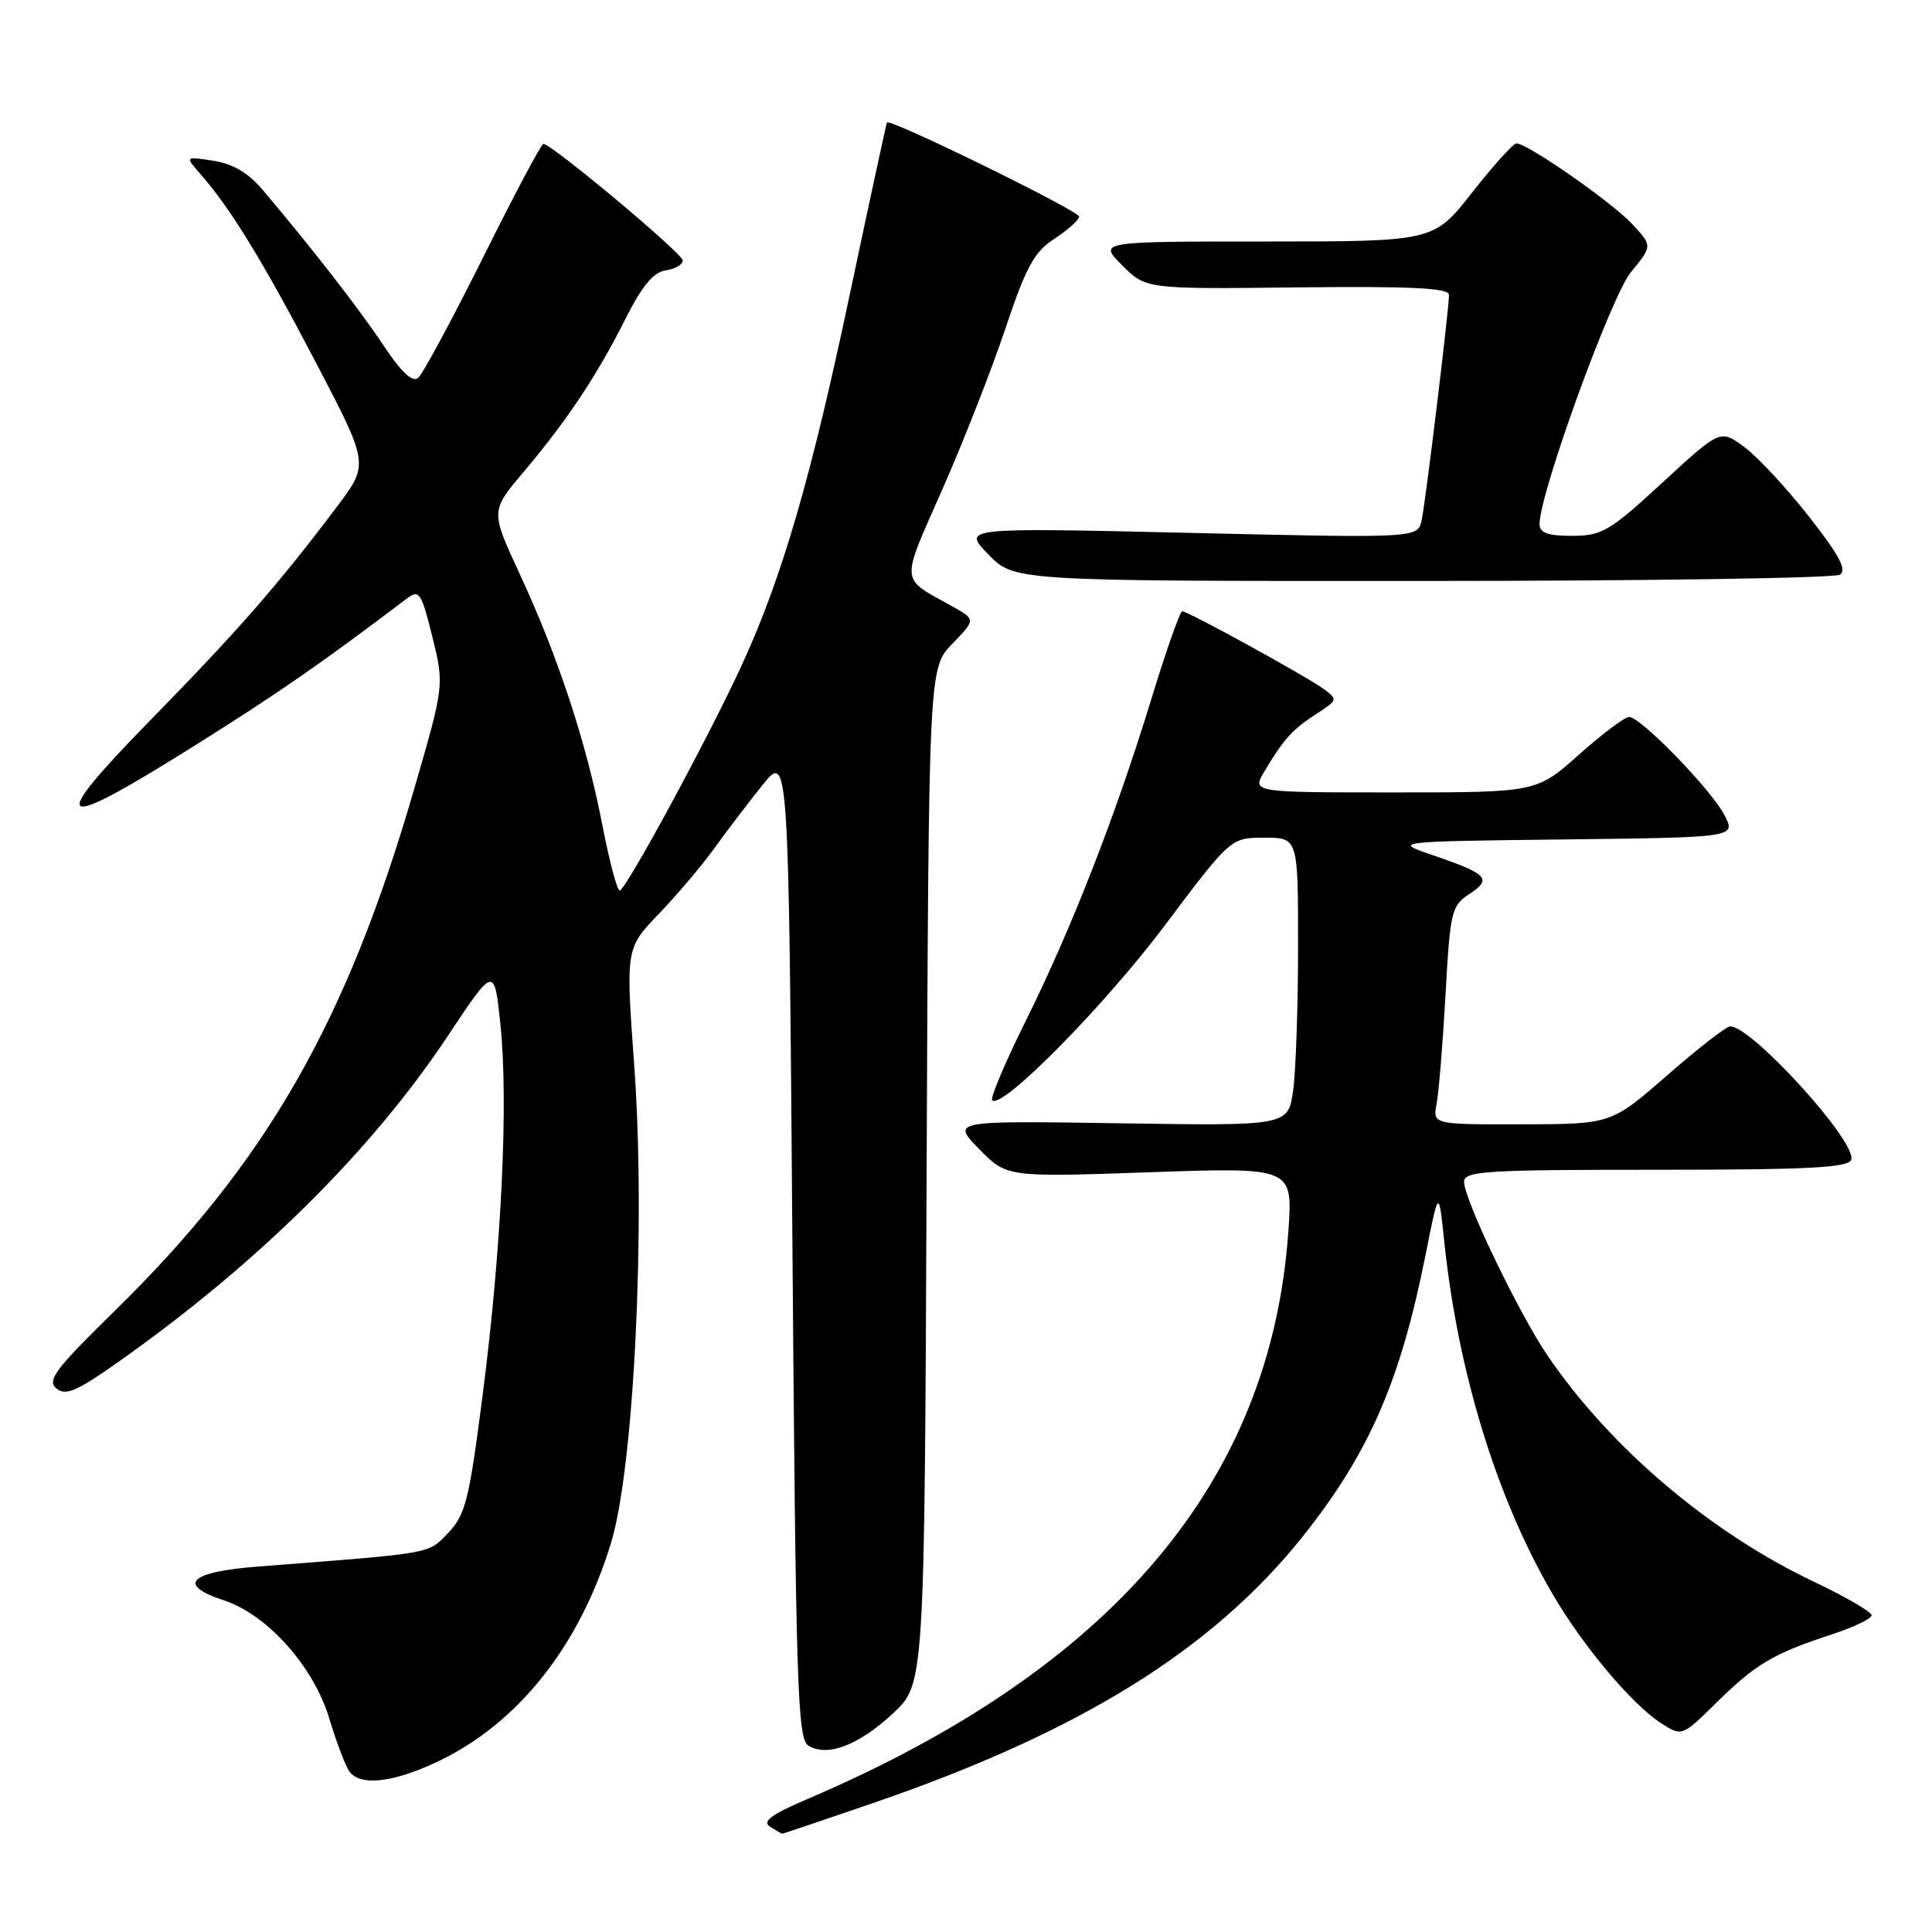 <?xml version="1.0" encoding="UTF-8" standalone="no"?>
<!DOCTYPE svg PUBLIC "-//W3C//DTD SVG 1.1//EN" "http://www.w3.org/Graphics/SVG/1.1/DTD/svg11.dtd" >
<svg xmlns="http://www.w3.org/2000/svg" xmlns:xlink="http://www.w3.org/1999/xlink" version="1.1" viewBox="0 0 256 256">
 <g >
 <path fill="currentColor"
d=" M 115.64 238.93 C 143.10 229.50 160.63 218.62 172.63 203.58 C 181.41 192.56 185.57 183.01 188.90 166.24 C 190.64 157.50 190.64 157.50 191.37 164.50 C 193.18 181.82 198.33 198.57 205.73 211.23 C 209.75 218.11 216.22 225.82 220.07 228.31 C 222.87 230.12 222.87 230.12 227.50 225.55 C 232.64 220.49 235.02 219.08 242.75 216.56 C 245.64 215.61 248.00 214.48 248.00 214.03 C 248.00 213.59 244.55 211.58 240.34 209.58 C 226.60 203.06 213.42 191.87 205.09 179.67 C 201.27 174.07 194.00 158.95 194.00 156.60 C 194.00 155.17 196.77 155.00 219.39 155.00 C 239.53 155.00 244.89 154.73 245.29 153.68 C 246.15 151.43 232.16 136.00 229.26 136.00 C 228.75 136.00 225.00 138.91 220.92 142.48 C 213.50 148.95 213.50 148.95 201.67 148.98 C 189.84 149.00 189.84 149.00 190.36 146.25 C 190.65 144.74 191.18 138.24 191.54 131.80 C 192.15 120.75 192.33 120.01 194.70 118.46 C 197.74 116.47 197.12 115.80 190.00 113.37 C 184.50 111.50 184.50 111.50 207.27 111.23 C 230.03 110.96 230.03 110.96 228.51 108.03 C 226.76 104.63 217.40 95.00 215.86 95.00 C 215.29 95.00 212.30 97.25 209.21 100.00 C 203.60 105.00 203.60 105.00 184.74 105.00 C 165.89 105.00 165.89 105.00 167.52 102.25 C 170.06 97.97 171.28 96.62 174.42 94.60 C 177.24 92.79 177.28 92.68 175.42 91.31 C 173.13 89.63 157.43 81.00 156.65 81.00 C 156.35 81.00 154.49 86.29 152.52 92.75 C 147.81 108.14 141.94 123.16 135.86 135.39 C 133.16 140.83 131.18 145.52 131.47 145.80 C 132.73 147.07 146.28 133.35 154.29 122.69 C 163.08 111.00 163.08 111.00 167.54 111.00 C 172.00 111.00 172.00 111.00 172.00 125.36 C 172.00 133.26 171.71 141.85 171.35 144.45 C 170.70 149.19 170.70 149.19 148.39 148.84 C 126.08 148.50 126.08 148.50 129.74 152.25 C 133.40 155.99 133.40 155.99 152.35 155.33 C 171.30 154.67 171.30 154.67 170.72 163.09 C 168.43 196.32 147.49 221.07 107.04 238.36 C 102.17 240.44 100.94 241.35 102.04 242.05 C 102.84 242.55 103.56 242.98 103.64 242.98 C 103.72 242.99 109.12 241.17 115.64 238.93 Z  M 57.74 233.54 C 68.53 228.52 76.74 218.24 80.95 204.50 C 84.02 194.48 85.58 162.46 84.04 141.20 C 82.91 125.66 82.91 125.66 87.31 121.08 C 89.72 118.56 93.00 114.70 94.58 112.50 C 96.16 110.30 99.04 106.52 100.98 104.09 C 104.50 99.68 104.50 99.68 105.00 164.98 C 105.45 223.32 105.67 230.39 107.10 231.29 C 109.59 232.86 113.78 231.27 118.33 227.03 C 122.50 223.14 122.50 223.14 122.78 155.84 C 123.06 88.54 123.06 88.54 126.18 85.31 C 129.31 82.08 129.31 82.08 126.08 80.29 C 119.21 76.48 119.29 77.47 124.83 64.93 C 127.61 58.64 131.37 49.05 133.19 43.62 C 135.97 35.33 137.02 33.39 139.74 31.62 C 141.52 30.45 142.98 29.14 142.99 28.70 C 143.00 27.95 117.90 15.65 117.53 16.23 C 117.44 16.38 115.23 26.59 112.62 38.92 C 107.46 63.35 103.66 76.41 98.35 88.00 C 93.96 97.58 82.90 118.00 82.11 118.00 C 81.77 117.99 80.73 114.06 79.80 109.25 C 77.68 98.34 73.94 86.99 68.89 76.11 C 65.00 67.72 65.00 67.72 69.32 62.61 C 75.08 55.79 79.09 49.79 82.84 42.32 C 85.10 37.84 86.58 36.06 88.23 35.82 C 89.48 35.65 90.48 35.05 90.46 34.50 C 90.43 33.56 73.09 19.07 72.00 19.06 C 71.72 19.06 68.13 25.83 64.01 34.11 C 59.88 42.39 56.01 49.58 55.40 50.08 C 54.65 50.71 53.16 49.30 50.80 45.75 C 47.56 40.88 41.33 32.86 34.76 25.11 C 32.89 22.90 30.83 21.69 28.26 21.30 C 24.50 20.72 24.50 20.72 26.60 23.11 C 30.55 27.61 34.88 34.69 41.89 48.10 C 48.89 61.50 48.89 61.50 44.69 67.08 C 36.95 77.37 31.66 83.43 20.10 95.25 C 5.96 109.70 7.22 110.46 25.87 98.75 C 37.05 91.73 42.46 87.98 54.02 79.23 C 55.53 78.09 55.87 78.62 57.29 84.37 C 58.87 90.80 58.87 90.80 54.85 104.65 C 45.90 135.50 35.26 154.04 15.28 173.62 C 7.35 181.38 6.19 182.91 7.46 183.97 C 8.70 184.99 10.13 184.38 15.73 180.43 C 34.18 167.39 49.19 152.54 59.35 137.25 C 65.50 127.99 65.50 127.99 66.31 135.75 C 67.38 146.03 66.46 165.36 63.97 184.71 C 62.17 198.77 61.68 200.72 59.39 203.11 C 56.68 205.94 57.69 205.76 34.25 207.57 C 25.08 208.28 23.35 209.97 29.66 212.05 C 35.42 213.95 41.52 220.77 43.61 227.64 C 44.58 230.86 45.80 234.06 46.31 234.75 C 47.75 236.67 51.97 236.23 57.74 233.54 Z  M 243.80 76.15 C 244.76 75.53 243.71 73.56 239.67 68.41 C 236.68 64.61 232.82 60.46 231.09 59.20 C 227.94 56.89 227.94 56.89 220.28 63.95 C 213.26 70.41 212.26 71.00 208.31 71.00 C 205.07 71.00 204.00 70.61 204.00 69.44 C 204.00 65.36 213.48 39.25 216.12 36.04 C 218.97 32.58 218.97 32.58 216.24 29.65 C 213.53 26.76 202.39 19.00 200.94 19.00 C 200.52 19.00 197.88 21.92 195.07 25.50 C 189.97 32.00 189.97 32.00 167.75 32.00 C 145.54 32.00 145.54 32.00 148.69 35.15 C 151.84 38.31 151.84 38.31 171.92 38.08 C 187.05 37.92 192.00 38.16 192.00 39.07 C 192.00 40.96 188.94 66.22 188.38 68.91 C 187.88 71.31 187.88 71.31 157.70 70.61 C 127.52 69.91 127.52 69.91 130.95 73.45 C 134.39 77.00 134.39 77.00 188.45 76.98 C 218.18 76.98 243.08 76.60 243.80 76.15 Z "/>
</g>
</svg>